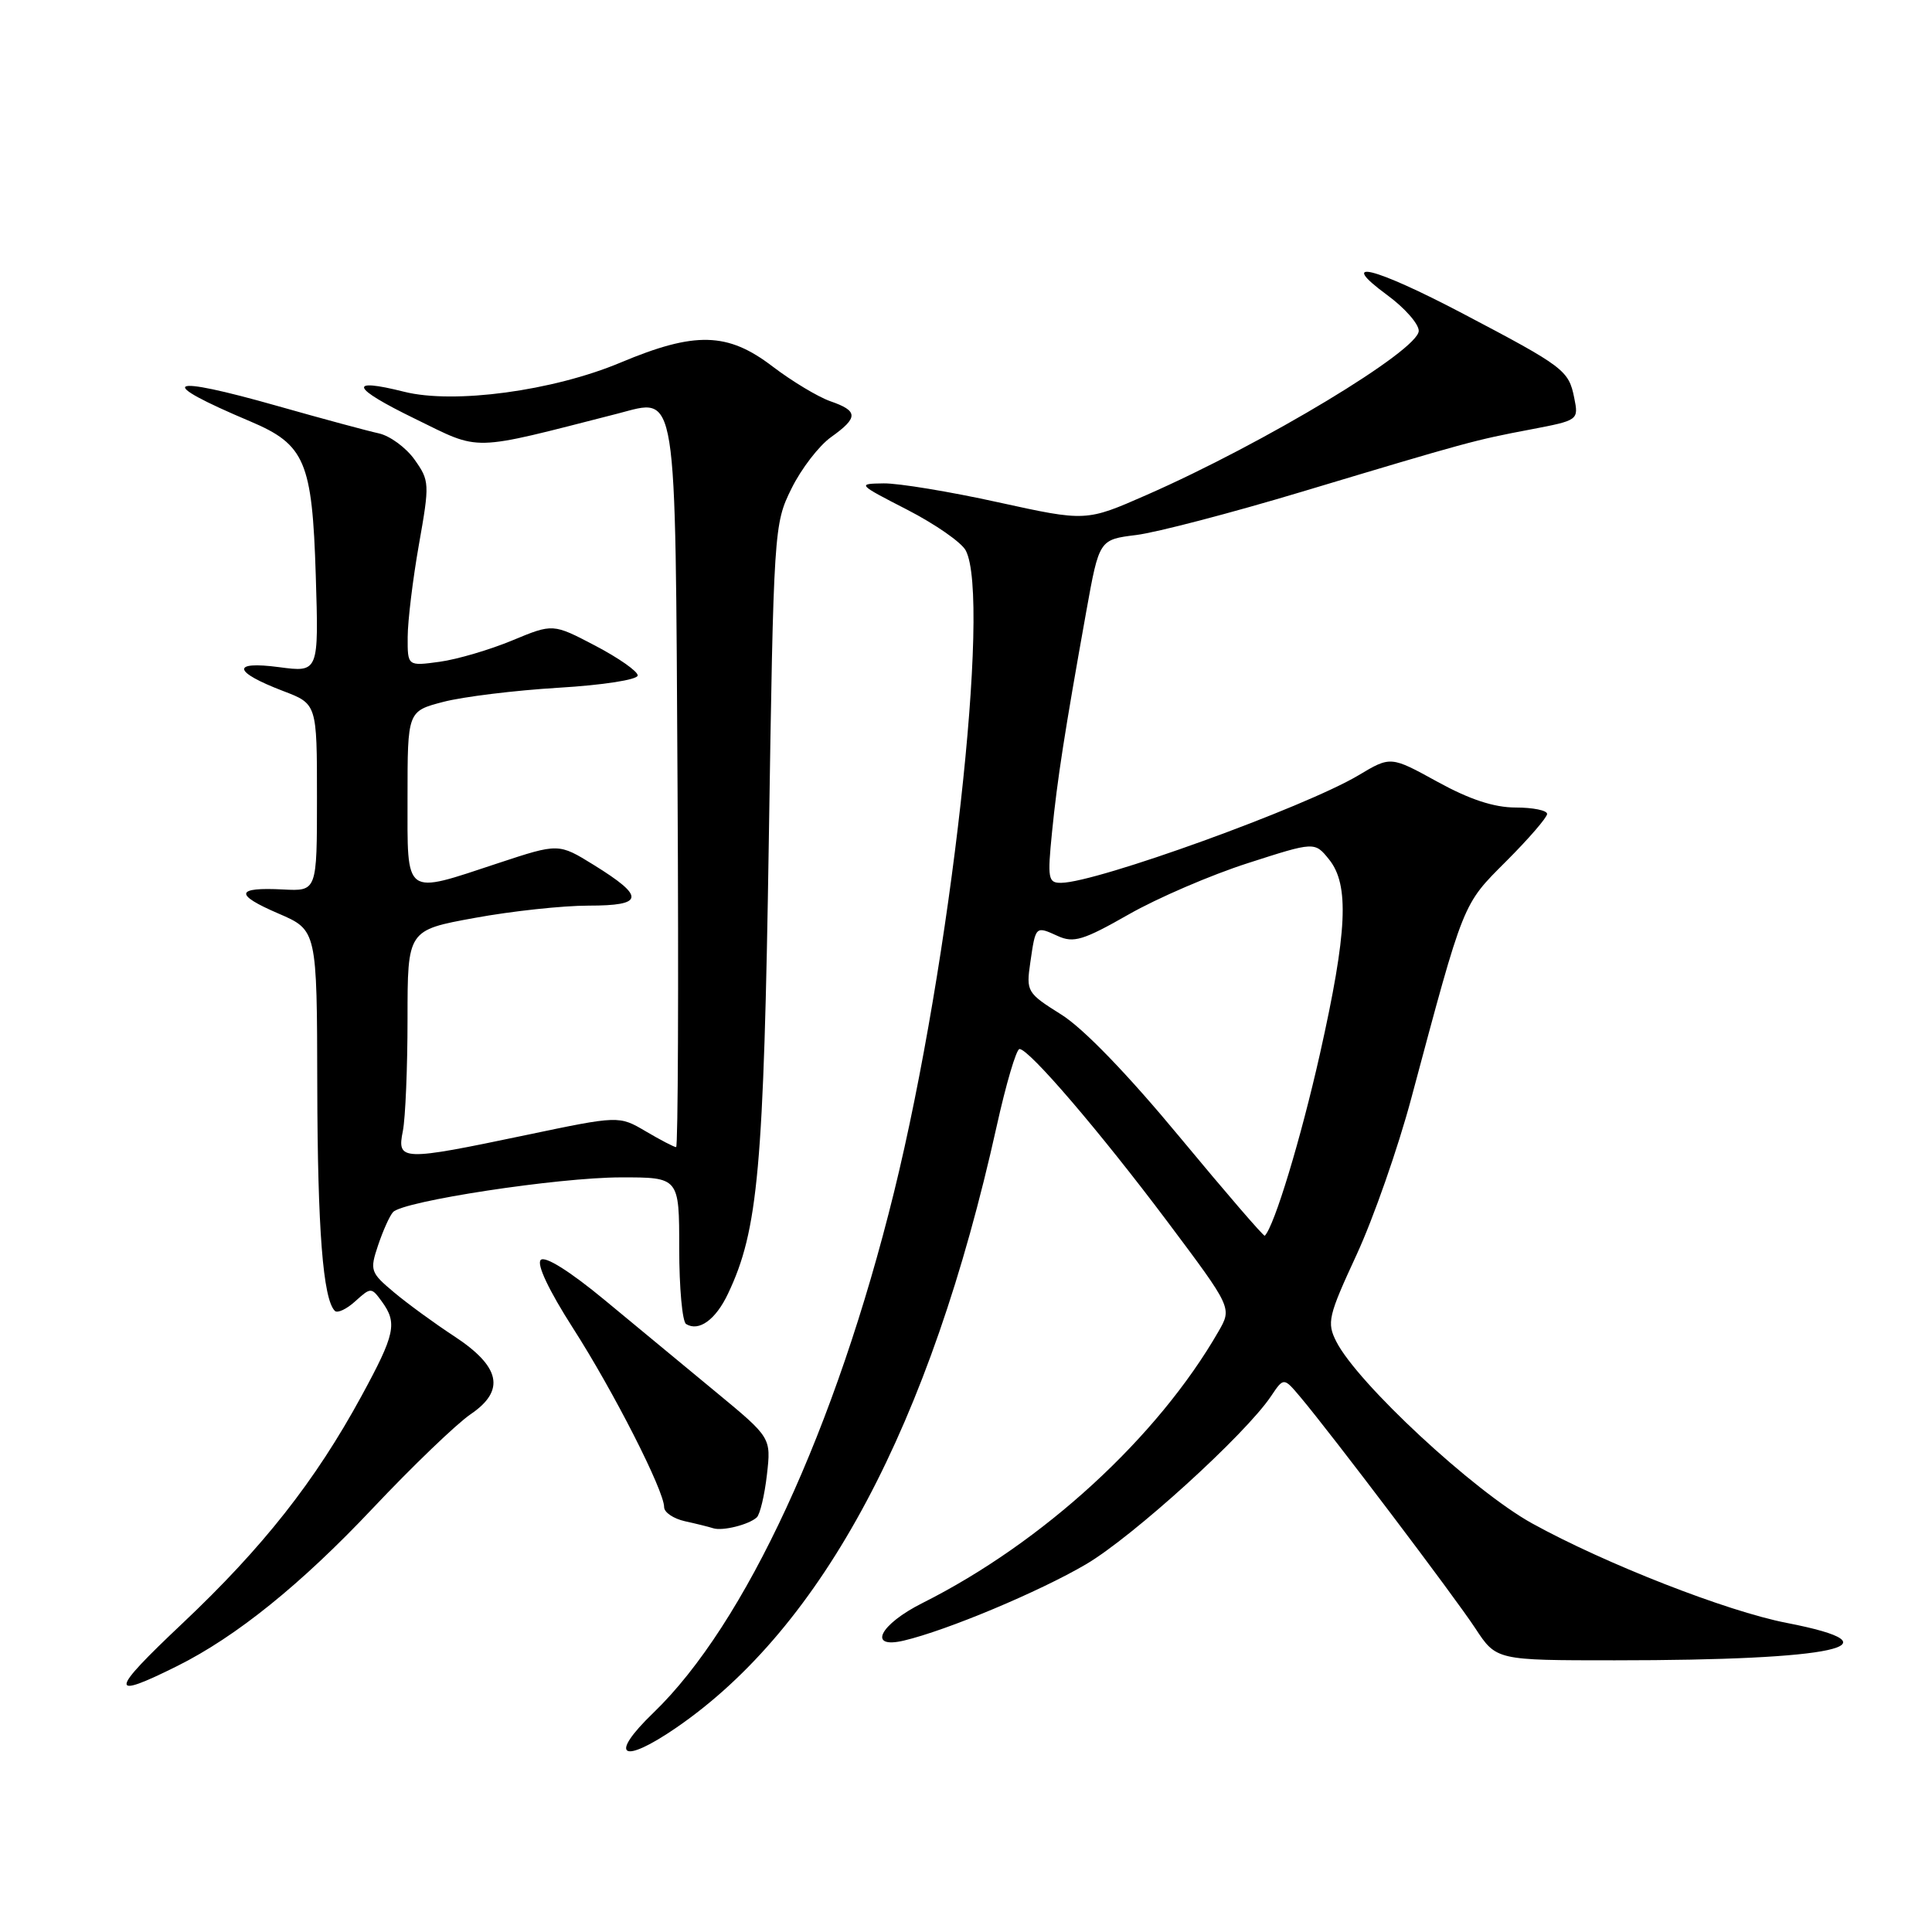 <?xml version="1.0" encoding="UTF-8" standalone="no"?>
<!DOCTYPE svg PUBLIC "-//W3C//DTD SVG 1.1//EN" "http://www.w3.org/Graphics/SVG/1.1/DTD/svg11.dtd" >
<svg xmlns="http://www.w3.org/2000/svg" xmlns:xlink="http://www.w3.org/1999/xlink" version="1.1" viewBox="0 0 256 256">
 <g >
 <path fill="currentColor"
d=" M 89.65 228.90 C 109.03 215.57 123.29 188.78 132.06 149.25 C 133.31 143.61 134.67 139.00 135.09 139.00 C 136.36 139.00 145.73 149.93 154.71 161.90 C 163.25 173.30 163.25 173.30 161.47 176.40 C 153.40 190.45 138.22 204.38 122.25 212.40 C 116.54 215.26 114.91 218.53 119.75 217.39 C 125.45 216.05 137.73 210.90 143.91 207.27 C 150.11 203.62 165.00 190.10 168.42 185.00 C 170.10 182.50 170.10 182.50 172.30 185.11 C 176.48 190.08 192.70 211.52 195.48 215.75 C 198.27 220.00 198.27 220.00 213.98 220.00 C 243.27 220.00 252.21 218.05 236.73 215.04 C 228.79 213.50 212.67 207.19 203.00 201.85 C 195.26 197.57 179.87 183.28 177.07 177.77 C 175.79 175.25 175.99 174.40 179.75 166.27 C 181.98 161.45 185.25 152.10 187.01 145.50 C 194.05 119.21 193.75 119.96 199.60 114.10 C 202.57 111.13 205.00 108.31 205.00 107.85 C 205.00 107.38 203.12 107.00 200.83 107.00 C 197.97 107.00 194.72 105.93 190.47 103.59 C 184.27 100.18 184.27 100.18 179.99 102.74 C 172.86 106.98 145.35 116.94 140.61 116.98 C 138.88 117.00 138.78 116.44 139.40 110.25 C 140.10 103.24 141.05 97.12 143.94 81.00 C 145.65 71.50 145.65 71.50 150.57 70.89 C 153.28 70.55 163.15 67.97 172.50 65.16 C 194.52 58.55 195.35 58.32 202.84 56.90 C 209.16 55.69 209.19 55.68 208.59 52.70 C 207.86 49.07 207.24 48.60 193.89 41.58 C 182.02 35.34 177.03 34.11 183.80 39.09 C 186.11 40.78 188.00 42.92 187.99 43.84 C 187.98 46.40 167.59 58.71 151.94 65.58 C 143.91 69.11 143.91 69.11 132.28 66.56 C 125.89 65.15 119.04 64.02 117.08 64.05 C 113.56 64.10 113.61 64.15 120.21 67.54 C 123.90 69.44 127.39 71.86 127.96 72.93 C 131.35 79.26 125.96 127.54 118.46 157.98 C 110.76 189.24 98.75 215.23 86.58 226.95 C 80.56 232.75 82.38 233.90 89.65 228.90 Z  M 23.50 220.75 C 31.30 216.86 39.87 209.95 49.36 199.89 C 54.64 194.29 60.49 188.67 62.35 187.40 C 67.01 184.24 66.33 181.08 60.14 177.03 C 57.59 175.36 54.02 172.76 52.22 171.25 C 49.08 168.62 48.98 168.34 50.10 165.00 C 50.75 163.07 51.63 161.10 52.08 160.61 C 53.40 159.15 73.91 156.02 82.25 156.01 C 90.00 156.00 90.00 156.00 90.00 165.44 C 90.00 170.63 90.41 175.13 90.91 175.44 C 92.60 176.49 94.84 174.87 96.47 171.41 C 100.46 163.01 101.20 154.86 101.87 111.50 C 102.51 70.03 102.55 69.44 104.88 64.73 C 106.17 62.11 108.53 59.05 110.12 57.92 C 113.76 55.32 113.74 54.45 110.01 53.16 C 108.37 52.58 104.93 50.51 102.37 48.56 C 96.41 44.00 92.09 43.90 82.21 48.05 C 73.27 51.80 60.15 53.57 53.55 51.91 C 45.99 50.01 46.53 51.37 54.97 55.48 C 63.86 59.82 62.06 59.86 81.82 54.81 C 89.84 52.75 89.46 50.40 89.78 104.54 C 89.93 130.64 89.84 152.00 89.59 152.00 C 89.33 152.00 87.52 151.06 85.57 149.91 C 82.02 147.82 82.02 147.82 69.66 150.41 C 53.19 153.86 52.58 153.84 53.38 149.87 C 53.72 148.16 54.00 141.46 54.00 135.00 C 54.00 123.25 54.00 123.25 62.89 121.63 C 67.78 120.73 74.57 120.00 77.98 120.00 C 85.37 120.00 85.52 118.85 78.68 114.61 C 74.02 111.73 74.02 111.73 66.05 114.36 C 53.40 118.54 54.00 118.98 54.00 105.62 C 54.00 94.24 54.00 94.24 58.75 93.00 C 61.36 92.32 68.22 91.48 74.00 91.13 C 79.91 90.78 84.50 90.06 84.50 89.50 C 84.50 88.95 81.97 87.18 78.88 85.56 C 73.27 82.62 73.27 82.62 67.88 84.86 C 64.92 86.09 60.59 87.37 58.25 87.69 C 54.00 88.27 54.00 88.27 54.02 84.39 C 54.03 82.25 54.70 76.74 55.51 72.15 C 56.94 64.08 56.92 63.70 54.93 60.90 C 53.80 59.31 51.66 57.74 50.18 57.42 C 48.71 57.10 42.70 55.48 36.82 53.81 C 21.92 49.58 20.38 50.44 33.17 55.84 C 40.42 58.91 41.37 61.14 41.84 76.21 C 42.24 89.10 42.24 89.10 36.97 88.40 C 30.60 87.56 30.85 89.01 37.51 91.56 C 42.00 93.27 42.00 93.27 42.00 105.68 C 42.00 118.09 42.00 118.09 37.52 117.86 C 31.19 117.53 31.00 118.52 36.90 121.05 C 42.00 123.25 42.00 123.25 42.04 143.87 C 42.08 162.90 42.80 172.14 44.37 173.70 C 44.71 174.04 45.93 173.47 47.08 172.42 C 49.14 170.56 49.21 170.56 50.59 172.45 C 52.68 175.32 52.37 176.77 47.89 185.00 C 41.76 196.26 34.86 205.02 24.15 215.13 C 14.48 224.25 14.36 225.31 23.50 220.75 Z  M 100.28 201.06 C 100.70 200.67 101.31 198.13 101.62 195.42 C 102.18 190.50 102.18 190.50 94.92 184.50 C 90.92 181.20 84.26 175.69 80.12 172.26 C 75.50 168.44 72.22 166.38 71.65 166.95 C 71.08 167.52 72.74 171.01 75.91 175.96 C 81.30 184.36 88.00 197.52 88.00 199.70 C 88.00 200.40 89.24 201.23 90.75 201.57 C 92.26 201.90 93.95 202.32 94.50 202.50 C 95.73 202.90 99.23 202.03 100.28 201.06 Z  M 156.32 150.67 C 149.43 142.35 143.54 136.25 140.62 134.43 C 136.08 131.58 135.96 131.39 136.52 127.54 C 137.23 122.65 137.20 122.68 140.17 124.03 C 142.26 124.98 143.55 124.59 149.55 121.17 C 153.37 118.99 160.48 115.93 165.35 114.37 C 174.20 111.52 174.20 111.52 176.10 113.87 C 178.82 117.24 178.53 123.45 174.90 139.64 C 172.37 150.89 168.86 162.47 167.59 163.74 C 167.46 163.88 162.39 157.99 156.32 150.67 Z "/>
</g>
</svg>